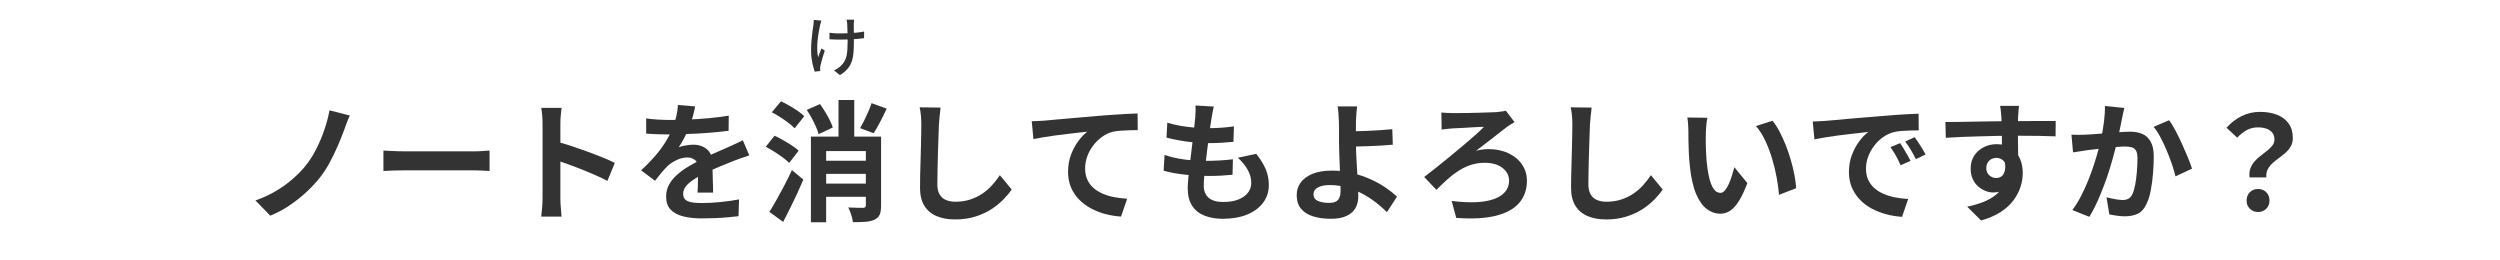 <?xml version="1.0" encoding="UTF-8"?><svg id="_レイヤー_2" xmlns="http://www.w3.org/2000/svg" viewBox="0 0 768 80"><defs><style>.cls-1{fill:none;}.cls-1,.cls-2{stroke-width:0px;}.cls-2{fill:#333;}</style></defs><g id="_2"><rect class="cls-1" width="768" height="80"/><path class="cls-2" d="M252.32,6.33c-.05.21-.12.46-.2.73-.08.27-.15.51-.2.71-.15.65-.29,1.39-.43,2.22-.14.83-.25,1.69-.34,2.58-.09.89-.12,1.77-.1,2.64.02.87.11,1.67.27,2.4.13-.37.29-.81.48-1.32.19-.51.37-.98.54-1.42l1.04.66c-.17.49-.35,1.03-.52,1.62s-.33,1.14-.48,1.67c-.15.53-.26.96-.34,1.31-.03.16-.05.33-.07.51-.02.18-.03.32-.03.43s0,.23.02.36c.01.13.03.26.04.38l-1.74.2c-.13-.41-.29-.96-.47-1.65-.18-.69-.33-1.44-.45-2.27-.12-.83-.18-1.65-.18-2.48,0-1.09.04-2.15.13-3.16.09-1.01.19-1.94.3-2.77s.21-1.52.29-2.07c.04-.25.07-.51.08-.78.01-.27.02-.51.02-.72l2.34.22ZM254.82,10.05c.31.04.63.08.98.12.35.04.7.07,1.07.08.37.01.73.02,1.09.02.84,0,1.71-.02,2.61-.06.9-.04,1.77-.1,2.62-.19.85-.09,1.6-.2,2.27-.33l-.02,2.04c-.63.09-1.35.17-2.18.24-.83.07-1.69.12-2.6.15s-1.8.05-2.68.05c-.29,0-.63,0-1.01-.02-.38-.01-.76-.03-1.13-.04s-.71-.03-1.02-.04v-2.02ZM262.38,6.03c-.03.19-.05.39-.06.6-.01.21-.03.43-.04.66v.77c0,.35,0,.75.01,1.19,0,.44.01.89.02,1.35,0,.46,0,.88,0,1.27v.94c0,1.16-.03,2.23-.1,3.2s-.23,1.88-.5,2.72c-.27.84-.69,1.62-1.27,2.33-.58.71-1.38,1.38-2.41,2.01l-1.84-1.44c.35-.15.72-.35,1.12-.61s.73-.52,1-.79c.47-.44.84-.9,1.11-1.39.27-.49.48-1.03.62-1.62.14-.59.23-1.25.28-1.98s.07-1.54.07-2.45c0-.35,0-.78,0-1.3,0-.52-.02-1.06-.04-1.61-.02-.55-.04-1.06-.05-1.53-.01-.47-.03-.82-.04-1.06-.01-.24-.04-.47-.09-.7s-.08-.41-.11-.56h2.32Z"/><path class="cls-2" d="M107.47,35.49c-.35.72-.67,1.48-.96,2.28-.29.8-.56,1.53-.8,2.2-.56,1.52-1.22,3.16-1.98,4.92s-1.6,3.49-2.52,5.18c-.92,1.69-1.93,3.22-3.02,4.58-1.12,1.41-2.47,2.86-4.06,4.34-1.59,1.48-3.32,2.85-5.2,4.12s-3.85,2.31-5.9,3.14l-4.56-4.68c2.08-.72,4.05-1.61,5.92-2.68,1.87-1.07,3.59-2.27,5.16-3.6,1.57-1.33,2.95-2.71,4.12-4.12,1.28-1.55,2.42-3.3,3.42-5.26s1.85-3.98,2.56-6.06,1.23-4.07,1.58-5.96l6.24,1.6Z"/><path class="cls-2" d="M117.79,46.25c.48.03,1.09.06,1.84.1.75.04,1.53.07,2.34.1.81.03,1.57.04,2.26.04h21.48c.93,0,1.81-.03,2.64-.1.83-.07,1.51-.11,2.04-.14v6.28c-.45-.03-1.13-.07-2.04-.12-.91-.05-1.79-.08-2.64-.08h-21.48c-1.15,0-2.32.02-3.52.06-1.2.04-2.17.09-2.92.14v-6.28Z"/><path class="cls-2" d="M166.67,60.93v-23c0-.69-.03-1.49-.1-2.4s-.17-1.71-.3-2.4h6.24c-.08.69-.16,1.46-.24,2.3-.08.84-.12,1.67-.12,2.5v23c0,.37.01.9.04,1.58.03.68.08,1.38.16,2.1.08.72.13,1.36.16,1.92h-6.24c.11-.8.2-1.73.28-2.8s.12-2,.12-2.8ZM170.95,43.49c1.33.35,2.83.79,4.48,1.34,1.65.55,3.32,1.13,5,1.74,1.68.61,3.26,1.22,4.74,1.82,1.48.6,2.71,1.15,3.7,1.66l-2.28,5.52c-1.12-.59-2.36-1.18-3.72-1.78-1.36-.6-2.74-1.18-4.14-1.74-1.4-.56-2.77-1.08-4.12-1.56-1.35-.48-2.57-.91-3.66-1.28v-5.72Z"/><path class="cls-2" d="M213.55,32.69c-.13.72-.35,1.65-.64,2.8-.29,1.15-.72,2.44-1.28,3.88-.43.99-.91,2.01-1.46,3.06-.55,1.05-1.1,1.99-1.66,2.82.35-.16.79-.3,1.32-.42.53-.12,1.09-.21,1.66-.28.57-.07,1.09-.1,1.54-.1,1.68,0,3.07.48,4.18,1.44,1.11.96,1.66,2.39,1.66,4.28,0,.53,0,1.19.02,1.96s.03,1.58.06,2.42c.03.84.05,1.66.08,2.46.03.8.04,1.52.04,2.16h-4.8c.05-.45.09-.99.1-1.62.01-.63.03-1.29.04-1.98.01-.69.03-1.37.04-2.02.01-.65.02-1.25.02-1.78,0-1.28-.34-2.17-1.02-2.66s-1.43-.74-2.26-.74c-1.12,0-2.25.27-3.38.82s-2.09,1.19-2.86,1.94c-.59.59-1.18,1.24-1.78,1.96s-1.25,1.53-1.94,2.44l-4.28-3.2c1.73-1.6,3.23-3.15,4.5-4.64,1.27-1.49,2.34-2.97,3.22-4.44.88-1.47,1.6-2.93,2.16-4.4.4-1.07.73-2.18.98-3.34.25-1.16.41-2.25.46-3.26l5.28.44ZM198.51,36.37c1.01.16,2.19.28,3.52.36,1.33.08,2.51.12,3.52.12,1.76,0,3.69-.04,5.78-.12,2.09-.08,4.22-.22,6.38-.42,2.16-.2,4.21-.46,6.16-.78l-.04,4.64c-1.41.19-2.94.35-4.58.5-1.64.15-3.31.27-5,.36-1.69.09-3.31.16-4.86.2-1.55.04-2.92.06-4.12.06-.53,0-1.19,0-1.98-.02-.79-.01-1.59-.04-2.42-.08-.83-.04-1.61-.09-2.36-.14v-4.68ZM230.19,47.73c-.43.13-.93.3-1.5.5-.57.2-1.15.4-1.72.6-.57.2-1.09.39-1.54.58-1.28.51-2.79,1.12-4.54,1.84s-3.57,1.56-5.46,2.52c-1.2.64-2.21,1.27-3.04,1.88-.83.61-1.45,1.23-1.88,1.86-.43.63-.64,1.31-.64,2.06,0,.56.12,1.02.36,1.38.24.36.6.65,1.08.86.48.21,1.08.36,1.8.44.72.08,1.57.12,2.56.12,1.71,0,3.59-.1,5.64-.3,2.05-.2,3.96-.47,5.72-.82l-.16,5.16c-.85.11-1.93.22-3.24.34s-2.66.21-4.06.26c-1.4.05-2.74.08-4.02.08-2.08,0-3.95-.2-5.6-.6-1.65-.4-2.95-1.09-3.9-2.06-.95-.97-1.42-2.31-1.42-4.02,0-1.39.31-2.64.94-3.76.63-1.12,1.46-2.13,2.5-3.04,1.04-.91,2.18-1.73,3.42-2.46,1.24-.73,2.46-1.41,3.66-2.02,1.23-.64,2.33-1.19,3.32-1.64.99-.45,1.91-.86,2.78-1.22.87-.36,1.7-.73,2.5-1.1.77-.35,1.52-.69,2.24-1.02.72-.33,1.45-.69,2.2-1.06l2,4.64Z"/><path class="cls-2" d="M235.23,45.09l2.72-3.4c.85.4,1.75.87,2.68,1.4.93.53,1.82,1.07,2.66,1.62s1.53,1.07,2.06,1.58l-2.92,3.76c-.48-.51-1.13-1.06-1.94-1.66-.81-.6-1.68-1.19-2.6-1.78s-1.81-1.09-2.66-1.52ZM236.35,65.09c.67-1.04,1.39-2.26,2.18-3.66.79-1.4,1.59-2.89,2.42-4.46.83-1.57,1.6-3.15,2.32-4.72l3.52,2.92c-.61,1.44-1.26,2.9-1.94,4.38-.68,1.48-1.39,2.95-2.12,4.4s-1.45,2.86-2.14,4.22l-4.24-3.08ZM237.11,34.49l2.8-3.36c.83.37,1.69.82,2.6,1.34.91.52,1.77,1.06,2.58,1.62s1.47,1.09,1.98,1.6l-2.96,3.72c-.48-.51-1.11-1.06-1.9-1.66-.79-.6-1.63-1.19-2.52-1.76-.89-.57-1.75-1.07-2.58-1.5ZM247.83,33.77l4.08-1.8c.53.75,1.06,1.55,1.58,2.4.52.85.99,1.69,1.4,2.52.41.83.73,1.59.94,2.28l-4.36,2.04c-.16-.67-.43-1.43-.82-2.3s-.82-1.75-1.3-2.64c-.48-.89-.99-1.73-1.52-2.5ZM249.11,41.97h19.12v4.44h-14.44v21.88h-4.68v-26.32ZM252.23,56.41h15.92v4.04h-15.92v-4.04ZM252.27,49.37h15.88v4.04h-15.88v-4.04ZM257.59,30.73h4.84v14.2h-4.84v-14.2ZM265.99,41.97h4.68v21.2c0,1.12-.13,2.02-.4,2.7-.27.68-.79,1.21-1.56,1.58-.75.37-1.67.6-2.76.68-1.09.08-2.4.12-3.92.12-.08-.64-.26-1.4-.54-2.28-.28-.88-.58-1.63-.9-2.24.93.05,1.85.09,2.76.1.91.01,1.51.02,1.8.02.56-.03.84-.28.84-.76v-21.12ZM267.75,31.69l4.64,1.68c-.64,1.39-1.31,2.75-2.02,4.1-.71,1.35-1.37,2.5-1.98,3.46l-4.16-1.56c.4-.69.82-1.48,1.26-2.36s.86-1.79,1.26-2.72.73-1.8,1-2.6Z"/><path class="cls-2" d="M288.95,33.05c-.11.83-.21,1.72-.3,2.68-.09.96-.17,1.84-.22,2.64-.03,1.09-.07,2.42-.14,3.98-.07,1.56-.12,3.19-.16,4.9-.04,1.71-.08,3.39-.12,5.04-.04,1.65-.06,3.09-.06,4.32,0,1.33.25,2.39.74,3.18.49.79,1.15,1.35,1.98,1.68.83.33,1.76.5,2.8.5,1.65,0,3.16-.22,4.52-.66,1.36-.44,2.6-1.03,3.72-1.78s2.13-1.61,3.02-2.6,1.7-2.03,2.42-3.12l3.64,4.4c-.64.96-1.48,1.97-2.52,3.04-1.04,1.07-2.27,2.07-3.7,3-1.43.93-3.07,1.69-4.94,2.28-1.87.59-3.93.88-6.2.88s-4.09-.34-5.7-1.02-2.87-1.73-3.76-3.16c-.89-1.43-1.34-3.27-1.34-5.54,0-1.09.01-2.34.04-3.74s.07-2.86.12-4.38c.05-1.52.09-3.01.12-4.46.03-1.45.05-2.77.08-3.94.03-1.17.04-2.11.04-2.8,0-.96-.04-1.9-.12-2.82-.08-.92-.21-1.78-.4-2.58l6.44.08Z"/><path class="cls-2" d="M316.95,37.25c.8-.03,1.56-.06,2.28-.1.72-.04,1.28-.07,1.68-.1.83-.08,1.84-.17,3.04-.28,1.2-.11,2.55-.23,4.06-.36s3.11-.27,4.82-.42c1.71-.15,3.48-.3,5.32-.46,1.39-.11,2.77-.21,4.16-.3,1.39-.09,2.7-.17,3.94-.24,1.24-.07,2.31-.11,3.22-.14l.04,5.12c-.72,0-1.55.01-2.48.04-.93.03-1.86.07-2.78.14-.92.07-1.74.18-2.46.34-1.2.32-2.31.86-3.34,1.62-1.03.76-1.93,1.66-2.7,2.7-.77,1.04-1.37,2.15-1.78,3.34-.41,1.19-.62,2.38-.62,3.58,0,1.31.23,2.46.68,3.46.45,1,1.09,1.85,1.9,2.56.81.71,1.77,1.29,2.86,1.76,1.09.47,2.27.82,3.54,1.06,1.27.24,2.58.4,3.94.48l-1.88,5.48c-1.68-.11-3.31-.37-4.9-.8-1.59-.43-3.07-1.01-4.44-1.76-1.37-.75-2.58-1.66-3.62-2.74s-1.85-2.32-2.44-3.72c-.59-1.4-.88-2.97-.88-4.7,0-1.95.31-3.72.92-5.32.61-1.6,1.37-3.01,2.28-4.22s1.81-2.15,2.72-2.82c-.75.08-1.65.18-2.7.3-1.05.12-2.19.25-3.4.4-1.21.15-2.45.3-3.7.46s-2.46.34-3.62.54c-1.16.2-2.21.39-3.14.58l-.52-5.48Z"/><path class="cls-2" d="M357.75,47.61c1.44.48,2.9.85,4.38,1.12,1.48.27,2.95.45,4.4.54,1.45.09,2.85.14,4.18.14,1.23,0,2.55-.04,3.98-.12,1.43-.08,2.78-.2,4.06-.36l-.12,4.76c-1.12.11-2.27.19-3.44.26-1.17.07-2.39.1-3.64.1-2.67,0-5.23-.14-7.68-.42-2.45-.28-4.59-.67-6.4-1.18l.28-4.84ZM358.59,37.69c1.2.37,2.51.69,3.92.94,1.41.25,2.87.44,4.36.56,1.49.12,2.91.18,4.24.18,1.57,0,3.04-.05,4.4-.16,1.36-.11,2.55-.24,3.56-.4l-.16,4.76c-1.2.11-2.4.2-3.6.28-1.2.08-2.64.12-4.32.12-1.36,0-2.77-.07-4.24-.22-1.47-.15-2.92-.35-4.36-.6-1.44-.25-2.79-.54-4.04-.86l.24-4.6ZM372.87,32.73c-.16.72-.29,1.36-.4,1.92-.11.56-.2,1.11-.28,1.64-.11.56-.23,1.37-.38,2.42-.15,1.05-.31,2.24-.48,3.56-.17,1.32-.35,2.69-.52,4.12-.17,1.43-.34,2.82-.5,4.18-.16,1.36-.29,2.6-.38,3.72-.09,1.12-.14,2.01-.14,2.68,0,1.65.5,2.91,1.5,3.78s2.49,1.3,4.46,1.3c1.87,0,3.44-.26,4.72-.78,1.28-.52,2.25-1.22,2.92-2.1s1-1.87,1-2.96c0-1.36-.35-2.69-1.06-3.98-.71-1.29-1.73-2.55-3.06-3.78l5.64-1.2c1.33,1.68,2.31,3.27,2.94,4.78.62,1.51.94,3.11.94,4.82,0,2-.57,3.79-1.72,5.36-1.15,1.57-2.78,2.8-4.9,3.68-2.12.88-4.65,1.32-7.58,1.32-2.08,0-3.93-.32-5.56-.96-1.63-.64-2.89-1.65-3.8-3.04s-1.36-3.19-1.36-5.4c0-.83.07-1.93.2-3.3.13-1.37.3-2.89.5-4.56.2-1.67.41-3.36.62-5.08.21-1.72.41-3.35.58-4.9.17-1.55.31-2.88.42-4,.05-.93.09-1.65.1-2.14s0-.97-.06-1.42l5.64.32Z"/><path class="cls-2" d="M416.91,32.69c-.05.37-.11.83-.16,1.38-.05.55-.09,1.11-.12,1.68-.03.57-.05,1.11-.08,1.62-.03.96-.03,2-.02,3.12.01,1.12.02,2.25.02,3.4s.03,2.43.1,3.94.15,3.06.26,4.66c.11,1.6.19,3.09.26,4.46.07,1.37.1,2.49.1,3.34s-.13,1.73-.4,2.56c-.27.83-.72,1.57-1.36,2.22-.64.65-1.51,1.17-2.6,1.56s-2.48.58-4.16.58c-1.89,0-3.63-.23-5.22-.7-1.59-.47-2.85-1.23-3.78-2.3-.93-1.07-1.4-2.51-1.4-4.32,0-1.39.4-2.65,1.2-3.78.8-1.13,2.01-2.03,3.62-2.7,1.61-.67,3.65-1,6.1-1,2.08,0,4.1.24,6.06.72s3.8,1.1,5.52,1.86c1.72.76,3.28,1.61,4.68,2.56,1.4.95,2.61,1.9,3.62,2.86l-3.08,4.76c-.99-.99-2.11-1.97-3.38-2.96-1.27-.99-2.65-1.88-4.14-2.68-1.49-.8-3.09-1.45-4.78-1.94-1.69-.49-3.45-.74-5.26-.74-1.55,0-2.77.25-3.66.74-.89.49-1.34,1.18-1.34,2.06,0,.99.45,1.68,1.36,2.08.91.4,2.07.6,3.48.6,1.25,0,2.15-.3,2.68-.9.53-.6.8-1.57.8-2.9,0-.69-.03-1.66-.08-2.9s-.11-2.59-.16-4.04c-.05-1.45-.11-2.86-.16-4.22s-.08-2.52-.08-3.48v-4.6c0-.72-.01-1.36-.04-1.92-.03-.67-.06-1.29-.1-1.88s-.08-1.12-.12-1.6c-.04-.48-.11-.88-.22-1.2h6.04ZM413.83,40.33c.59,0,1.43,0,2.52-.02,1.09-.01,2.3-.05,3.62-.1,1.32-.05,2.65-.13,4-.22,1.35-.09,2.59-.19,3.74-.3l.16,4.76c-1.12.11-2.36.2-3.72.28-1.36.08-2.71.14-4.04.18-1.33.04-2.55.07-3.66.1-1.11.03-1.97.04-2.58.04l-.04-4.72Z"/><path class="cls-2" d="M442.79,34.57c.32.03.77.06,1.36.1.59.04,1.21.06,1.88.06h1.98c.89,0,1.89,0,3-.02s2.23-.04,3.38-.08,2.19-.07,3.14-.1c.95-.03,1.67-.05,2.18-.08.48-.05.99-.11,1.52-.18s.99-.15,1.36-.26l2.68,3.52c-.35.19-.73.41-1.16.68-.43.27-.77.49-1.04.68-.59.43-1.25.93-1.98,1.52s-1.53,1.21-2.4,1.88c-.87.67-1.74,1.34-2.62,2.02-.88.68-1.76,1.35-2.64,2.02.67-.19,1.34-.32,2.02-.4s1.27-.12,1.78-.12c2.35,0,4.41.43,6.2,1.28,1.79.85,3.17,2.01,4.16,3.48.99,1.47,1.48,3.13,1.48,5,0,2.64-.78,4.88-2.34,6.72-1.56,1.84-3.95,3.17-7.16,3.98-3.21.81-7.29,1.03-12.22.66l-1.4-5.2c2.77.35,5.25.47,7.44.38s4.03-.41,5.54-.96c1.51-.54,2.66-1.29,3.46-2.24.8-.95,1.2-2.07,1.2-3.38,0-1.57-.67-2.89-2.02-3.94-1.35-1.05-3.17-1.58-5.46-1.58-1.55,0-2.99.23-4.34.68-1.35.45-2.61,1.07-3.8,1.84s-2.33,1.66-3.44,2.66c-1.11,1-2.19,2.05-3.26,3.14l-3.76-3.96c1.07-.8,2.28-1.75,3.64-2.84,1.36-1.09,2.77-2.23,4.22-3.42,1.45-1.19,2.86-2.35,4.22-3.5s2.59-2.21,3.68-3.18c1.09-.97,1.96-1.79,2.6-2.46-.45,0-1.01.01-1.66.04-.65.03-1.37.07-2.14.12-.77.05-1.53.1-2.28.14-.75.04-1.43.07-2.06.1-.63.03-1.14.05-1.54.08-.48.03-1.04.07-1.68.14-.64.07-1.19.14-1.64.22l-.08-5.24Z"/><path class="cls-2" d="M488.95,33.05c-.11.83-.21,1.72-.3,2.68-.09.96-.17,1.84-.22,2.64-.03,1.09-.07,2.42-.14,3.98-.07,1.56-.12,3.19-.16,4.9-.04,1.71-.08,3.39-.12,5.04-.04,1.65-.06,3.09-.06,4.32,0,1.33.25,2.39.74,3.18.49.79,1.15,1.35,1.98,1.68.83.33,1.76.5,2.8.5,1.65,0,3.16-.22,4.52-.66,1.36-.44,2.6-1.03,3.72-1.78s2.13-1.61,3.02-2.6,1.7-2.03,2.42-3.12l3.64,4.4c-.64.96-1.48,1.97-2.52,3.04-1.04,1.07-2.27,2.07-3.7,3-1.43.93-3.07,1.69-4.94,2.28-1.87.59-3.93.88-6.2.88s-4.09-.34-5.7-1.02-2.87-1.73-3.76-3.16c-.89-1.43-1.34-3.27-1.34-5.54,0-1.09.01-2.34.04-3.74s.07-2.86.12-4.38c.05-1.52.09-3.01.12-4.46.03-1.45.05-2.77.08-3.94.03-1.17.04-2.11.04-2.8,0-.96-.04-1.9-.12-2.82-.08-.92-.21-1.78-.4-2.58l6.44.08Z"/><path class="cls-2" d="M524.51,36.17c-.11.48-.19,1.03-.26,1.64-.07.61-.12,1.21-.16,1.8-.04.59-.06,1.07-.06,1.44-.03.88-.03,1.79-.02,2.72.01.93.04,1.89.08,2.86.04.97.1,1.94.18,2.9.19,1.92.45,3.61.8,5.08s.8,2.61,1.36,3.42c.56.81,1.27,1.22,2.12,1.22.45,0,.9-.25,1.34-.76.44-.51.84-1.17,1.2-1.98.36-.81.68-1.67.96-2.58.28-.91.53-1.76.74-2.56l4,4.88c-.88,2.32-1.75,4.17-2.62,5.54s-1.77,2.36-2.7,2.96c-.93.6-1.95.9-3.04.9-1.44,0-2.81-.48-4.1-1.44-1.29-.96-2.39-2.51-3.3-4.66-.91-2.15-1.55-5.01-1.92-8.58-.13-1.23-.23-2.52-.3-3.88-.07-1.36-.11-2.65-.12-3.88-.01-1.23-.02-2.24-.02-3.04,0-.56-.03-1.23-.08-2-.05-.77-.13-1.47-.24-2.08l6.16.08ZM544.51,37.09c.75.91,1.47,2.01,2.16,3.32.69,1.31,1.33,2.71,1.92,4.2.59,1.49,1.11,3.02,1.56,4.58.45,1.56.82,3.08,1.1,4.56.28,1.48.46,2.83.54,4.06l-5.28,2.04c-.13-1.63-.37-3.4-.72-5.32s-.81-3.85-1.4-5.8c-.59-1.95-1.29-3.79-2.1-5.52-.81-1.73-1.77-3.23-2.86-4.48l5.08-1.64Z"/><path class="cls-2" d="M556.87,37.33c.8-.03,1.56-.06,2.28-.1.72-.04,1.27-.07,1.64-.1.83-.05,1.85-.14,3.06-.26,1.21-.12,2.57-.25,4.08-.38,1.51-.13,3.11-.27,4.82-.4,1.71-.13,3.48-.28,5.32-.44,1.39-.13,2.77-.25,4.14-.34,1.37-.09,2.68-.17,3.92-.24,1.24-.07,2.33-.11,3.26-.14l.04,5.12c-.72,0-1.55.01-2.48.04s-1.86.07-2.78.14c-.92.07-1.74.19-2.46.38-1.2.32-2.32.86-3.36,1.62-1.04.76-1.94,1.65-2.7,2.68s-1.35,2.13-1.78,3.32c-.43,1.19-.64,2.38-.64,3.58,0,1.31.23,2.46.7,3.46.47,1,1.11,1.85,1.92,2.56.81.71,1.77,1.29,2.86,1.76,1.09.47,2.27.82,3.54,1.06,1.27.24,2.58.4,3.94.48l-1.88,5.48c-1.68-.11-3.31-.37-4.9-.8-1.59-.43-3.07-1.01-4.46-1.76s-2.59-1.66-3.62-2.74-1.84-2.32-2.44-3.72c-.6-1.4-.9-2.97-.9-4.7,0-1.92.31-3.69.92-5.3.61-1.61,1.38-3.03,2.3-4.24.92-1.21,1.83-2.15,2.74-2.82-.75.11-1.65.21-2.7.32-1.05.11-2.19.23-3.4.38-1.21.15-2.45.3-3.7.46-1.25.16-2.46.34-3.62.54-1.16.2-2.21.39-3.14.58l-.52-5.48ZM583.71,43.97c.35.48.71,1.05,1.1,1.7.39.65.77,1.31,1.14,1.96.37.65.69,1.25.96,1.78l-3.04,1.36c-.51-1.12-.99-2.11-1.46-2.96-.47-.85-1.02-1.72-1.66-2.6l2.96-1.24ZM588.19,42.13c.35.48.73,1.03,1.14,1.66s.82,1.27,1.22,1.92c.4.65.73,1.23,1,1.74l-3,1.44c-.53-1.07-1.05-2.01-1.54-2.84-.49-.83-1.07-1.68-1.74-2.56l2.92-1.36Z"/><path class="cls-2" d="M597.63,37.49c1.17,0,2.51-.01,4-.04,1.49-.03,3.05-.05,4.68-.08,1.63-.03,3.23-.05,4.8-.08,1.57-.03,3.05-.05,4.44-.06,1.39-.01,2.59-.02,3.6-.02s2.12,0,3.32-.02c1.2-.01,2.39-.02,3.56-.02h5.48l-.04,4.72c-1.25-.05-2.91-.1-4.96-.14-2.05-.04-4.56-.06-7.52-.06-1.81,0-3.65.02-5.52.06-1.87.04-3.72.09-5.56.14-1.84.05-3.61.11-5.32.18-1.71.07-3.32.15-4.84.26l-.12-4.84ZM619.27,49.33c0,2.19-.26,4-.78,5.44-.52,1.44-1.3,2.53-2.34,3.26s-2.33,1.1-3.88,1.1c-.75,0-1.53-.16-2.34-.48-.81-.32-1.57-.79-2.26-1.4-.69-.61-1.25-1.37-1.66-2.28-.41-.91-.62-1.97-.62-3.2,0-1.52.36-2.83,1.08-3.94.72-1.11,1.69-1.97,2.9-2.6,1.21-.62,2.55-.94,4.02-.94,1.76,0,3.23.39,4.42,1.18,1.19.79,2.08,1.85,2.68,3.18.6,1.33.9,2.84.9,4.52,0,1.31-.21,2.67-.64,4.08s-1.13,2.79-2.1,4.14c-.97,1.35-2.28,2.57-3.92,3.66-1.64,1.09-3.69,1.99-6.14,2.68l-4.28-4.24c1.71-.35,3.29-.8,4.76-1.36,1.47-.56,2.75-1.27,3.86-2.12,1.11-.85,1.97-1.91,2.6-3.16.63-1.25.94-2.76.94-4.52,0-1.28-.31-2.24-.94-2.88-.63-.64-1.38-.96-2.26-.96-.51,0-1,.12-1.48.36-.48.24-.87.6-1.16,1.08-.29.48-.44,1.07-.44,1.76,0,.91.31,1.63.94,2.18.63.55,1.34.82,2.14.82.64,0,1.21-.2,1.7-.6.49-.4.82-1.07.98-2,.16-.93.03-2.19-.4-3.76l3.72,1ZM620.23,32.53c-.03.21-.06.55-.1,1.02-.04.47-.07.93-.1,1.4s-.05.81-.08,1.02c-.03.53-.04,1.25-.04,2.14v2.98c0,1.09,0,2.19.02,3.3.01,1.11.03,2.15.04,3.12.01.97.02,1.78.02,2.42l-5-1.68v-4.78c0-1,0-1.99-.02-2.98-.01-.99-.03-1.88-.06-2.68-.03-.8-.05-1.4-.08-1.8-.05-.83-.12-1.55-.2-2.18-.08-.63-.15-1.06-.2-1.3h5.8Z"/><path class="cls-2" d="M636.35,41.37c.72.05,1.43.07,2.12.06.69-.01,1.41-.03,2.16-.06.64-.03,1.43-.07,2.38-.14.95-.07,1.95-.14,3-.22,1.05-.08,2.11-.17,3.18-.26,1.07-.09,2.05-.17,2.96-.22.91-.05,1.65-.08,2.24-.08,1.41,0,2.66.23,3.74.7,1.08.47,1.93,1.26,2.56,2.38.63,1.12.94,2.64.94,4.56,0,1.57-.07,3.28-.22,5.12s-.38,3.6-.7,5.28c-.32,1.68-.77,3.11-1.36,4.28-.64,1.39-1.51,2.35-2.62,2.88-1.11.53-2.42.8-3.94.8-.77,0-1.59-.06-2.46-.18-.87-.12-1.65-.25-2.34-.38l-.88-5.28c.53.13,1.11.27,1.74.4.63.13,1.23.24,1.8.32.57.08,1.03.12,1.38.12.67,0,1.25-.13,1.76-.38.51-.25.92-.7,1.24-1.34.37-.77.67-1.77.9-3,.23-1.23.4-2.55.52-3.98s.18-2.79.18-4.1c0-1.07-.15-1.85-.44-2.36-.29-.51-.73-.85-1.3-1.02-.57-.17-1.29-.26-2.14-.26-.59,0-1.41.05-2.46.14-1.05.09-2.17.2-3.34.32-1.17.12-2.27.25-3.3.38-1.03.13-1.82.23-2.38.28-.56.11-1.29.22-2.18.34-.89.12-1.65.23-2.26.34l-.48-5.44ZM652.59,33.17c-.13.51-.26,1.06-.38,1.66-.12.6-.23,1.15-.34,1.66-.11.59-.24,1.25-.4,1.98-.16.73-.31,1.47-.46,2.2-.15.73-.3,1.45-.46,2.14-.27,1.15-.6,2.48-1,4-.4,1.52-.87,3.15-1.4,4.9-.53,1.75-1.13,3.5-1.8,5.26-.67,1.76-1.37,3.47-2.12,5.14-.75,1.67-1.55,3.17-2.4,4.5l-5.2-2.08c.93-1.25,1.81-2.66,2.62-4.22.81-1.56,1.55-3.17,2.22-4.82.67-1.65,1.26-3.28,1.78-4.88.52-1.6.97-3.09,1.34-4.48.37-1.39.67-2.57.88-3.56.37-1.81.67-3.56.88-5.24.21-1.68.31-3.27.28-4.76l5.96.6ZM666.35,36.93c.64.85,1.3,1.93,1.98,3.22.68,1.29,1.35,2.66,2,4.1s1.25,2.83,1.8,4.16.97,2.47,1.26,3.4l-5.08,2.36c-.27-1.12-.63-2.37-1.1-3.74s-1-2.77-1.6-4.2c-.6-1.43-1.24-2.78-1.92-4.06s-1.38-2.35-2.1-3.2l4.76-2.04Z"/><path class="cls-2" d="M691.07,54.49c-.13-1.07-.05-2,.26-2.8.31-.8.75-1.52,1.32-2.16.57-.64,1.21-1.23,1.92-1.76.71-.53,1.37-1.05,2-1.56.63-.51,1.14-1.03,1.54-1.56.4-.53.6-1.12.6-1.76,0-.8-.2-1.48-.6-2.04-.4-.56-.98-.99-1.74-1.28-.76-.29-1.67-.44-2.74-.44-1.23,0-2.35.27-3.36.8-1.01.53-2.01,1.32-3,2.36l-3.28-3.04c1.28-1.47,2.79-2.65,4.54-3.54,1.75-.89,3.67-1.34,5.78-1.34,1.95,0,3.67.29,5.18.88s2.69,1.47,3.56,2.66c.87,1.19,1.3,2.67,1.3,4.46,0,.99-.21,1.85-.62,2.58-.41.73-.95,1.39-1.6,1.96s-1.34,1.12-2.06,1.64-1.39,1.06-2,1.62-1.09,1.19-1.44,1.88-.48,1.51-.4,2.44h-5.16ZM693.67,65.13c-1.01,0-1.85-.33-2.52-1-.67-.67-1-1.51-1-2.52s.33-1.89,1-2.56,1.51-1,2.52-1,1.85.33,2.52,1c.67.67,1,1.52,1,2.56s-.33,1.85-1,2.52c-.67.67-1.51,1-2.52,1Z"/></g></svg>